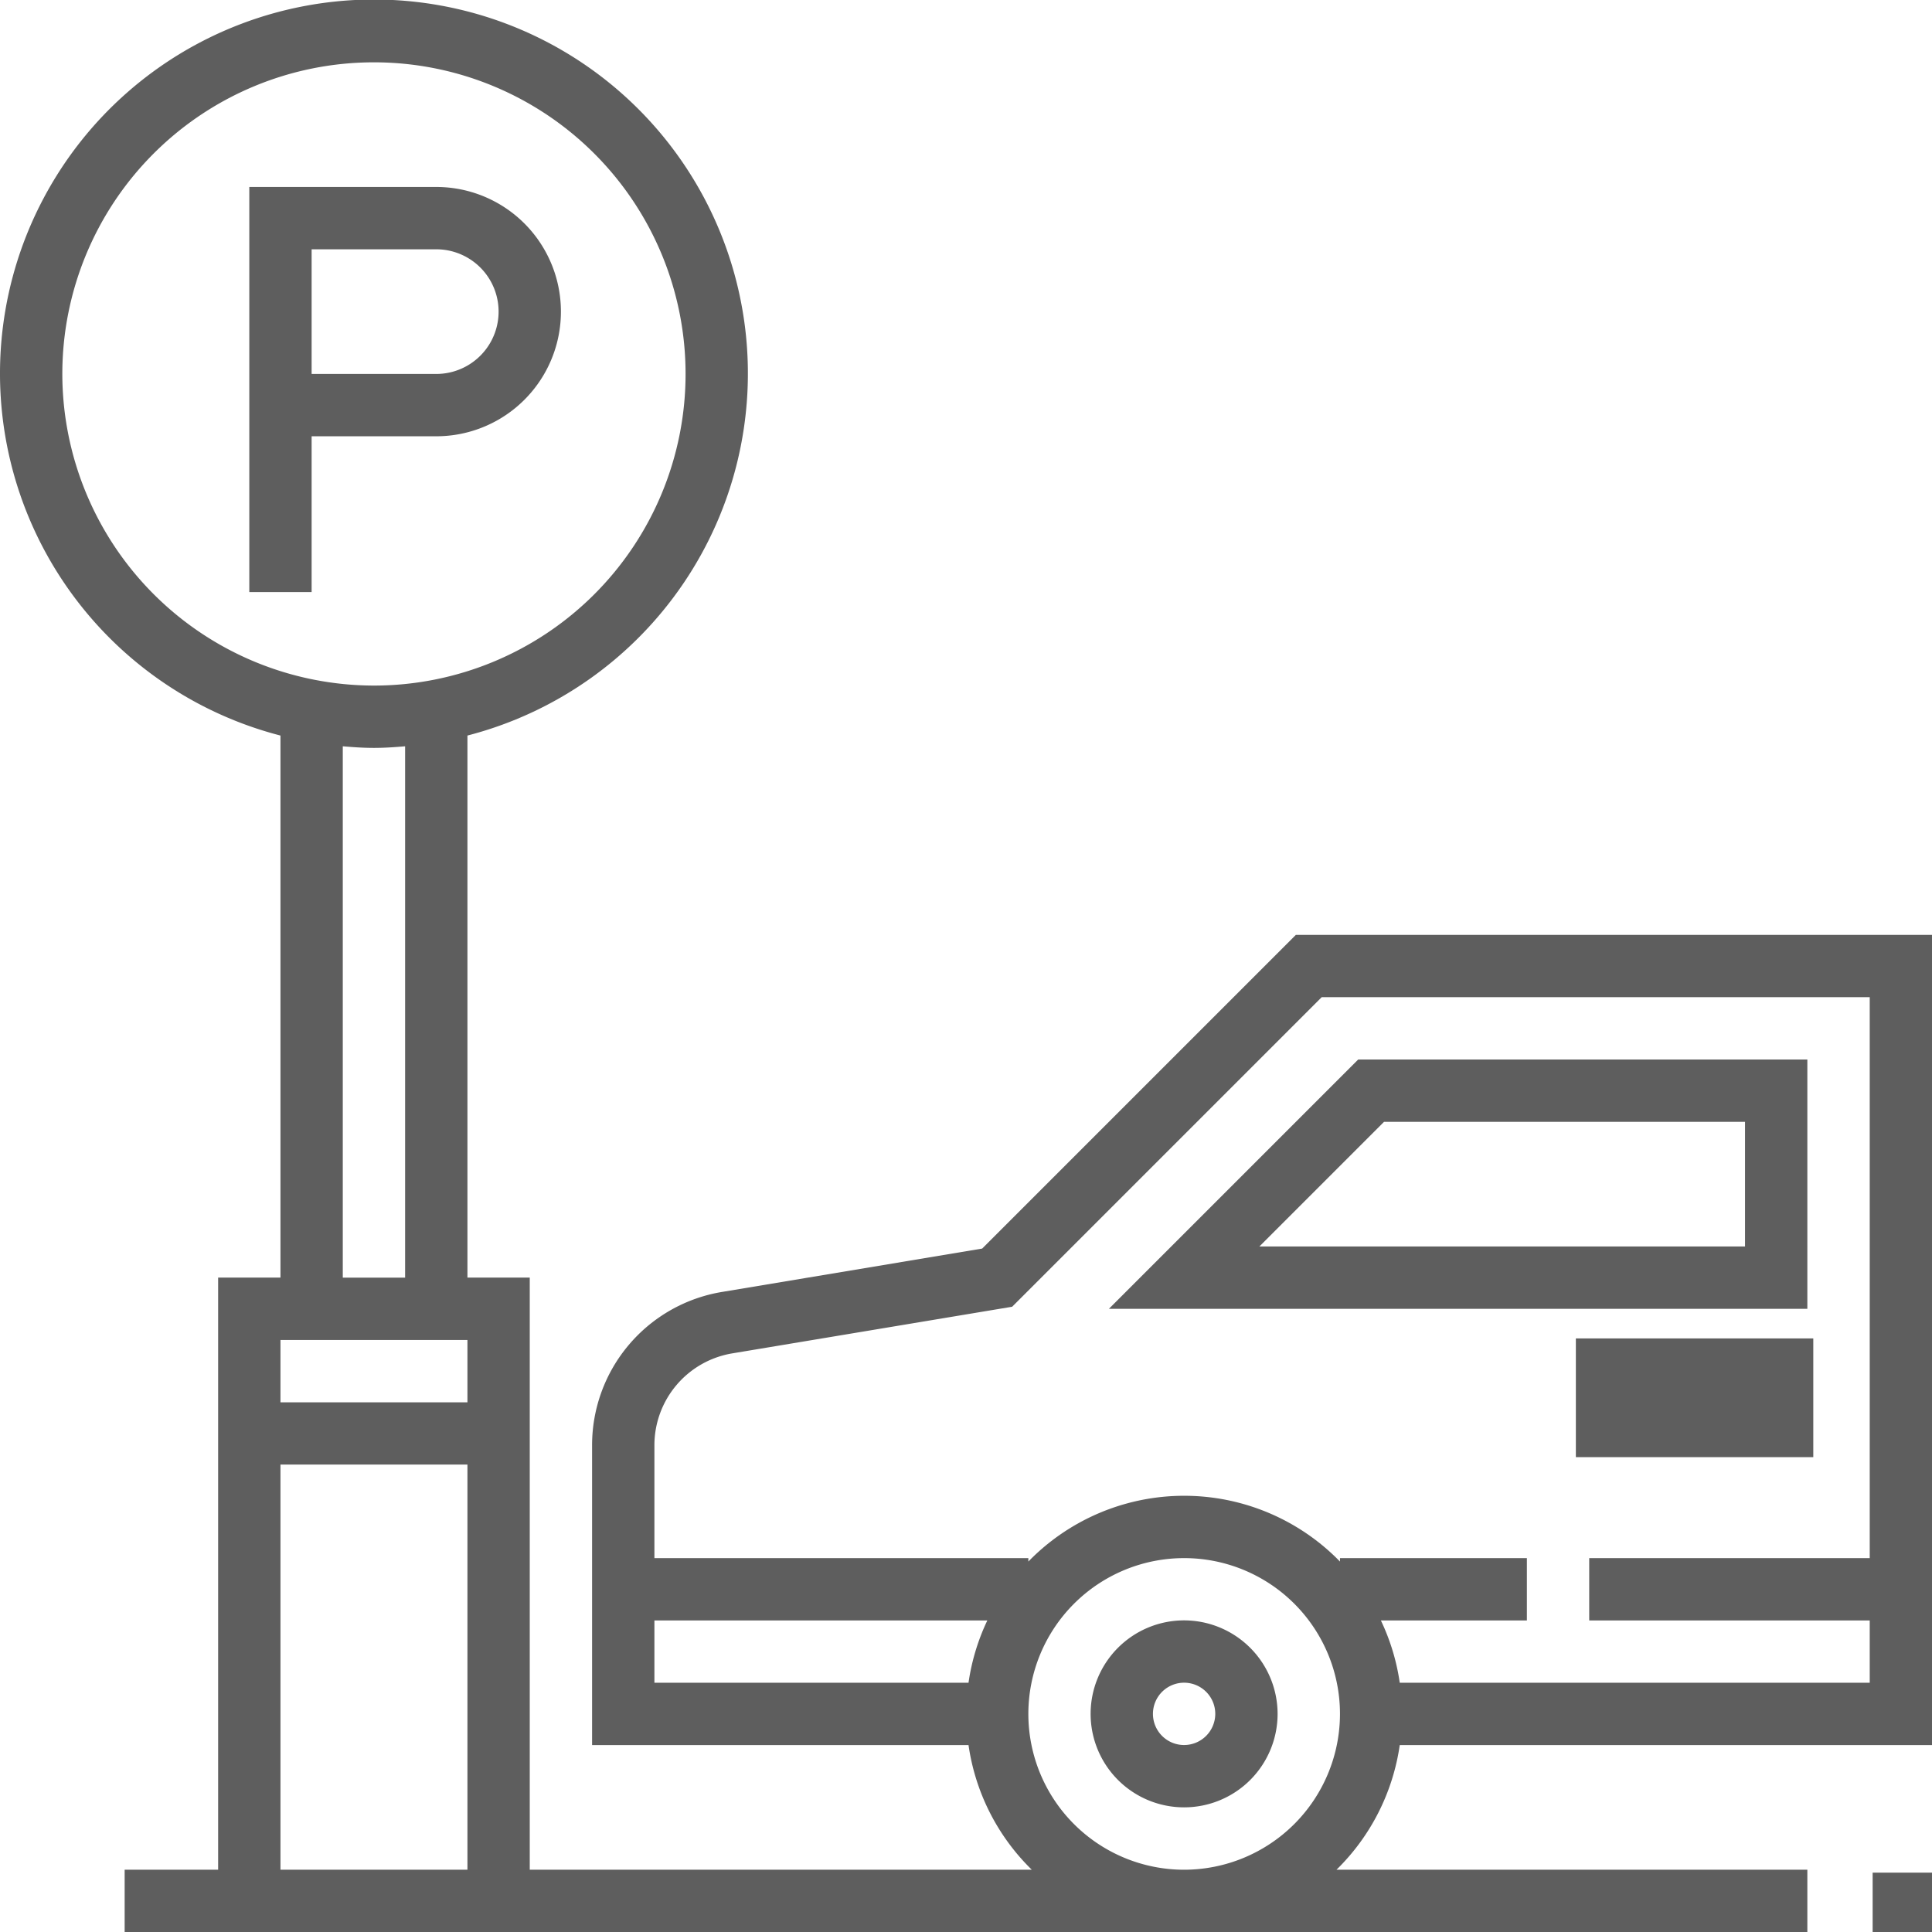 <svg xmlns="http://www.w3.org/2000/svg" width="32.549" height="32.549" viewBox="0 0 32.549 32.549"><defs><style>.a{fill:#5e5e5e;}</style></defs><g transform="translate(4.2 3.15)"><path class="a" d="M67.15,48H64v6.825h1.05V52.2h2.1a2.1,2.1,0,1,0,0-4.2Zm0,3.15h-2.1v-2.1h2.1a1.05,1.05,0,1,1,0,2.1Z" transform="translate(-64 -48)"/></g><path class="a" d="M32.549,29.4V15.75H21.832l-5.285,5.285-4.379.73a2.617,2.617,0,0,0-2.193,2.589V29.4h6.342a3.663,3.663,0,0,0,1.066,2.1H8.925V21.524H7.875V12.392a6.3,6.3,0,1,0-3.15,0v9.132H3.675V31.5H2.1v1.05H30.449V31.5H22.516a3.67,3.67,0,0,0,1.066-2.1ZM1.05,6.3A5.25,5.25,0,1,1,6.3,11.55,5.256,5.256,0,0,1,1.05,6.3Zm5.775,6.273v8.952H5.775V12.573c.174.015.348.027.525.027S6.651,12.588,6.825,12.573ZM7.875,31.5H4.725V24.674h3.15Zm0-7.875H4.725v-1.05h3.15Zm8.442,4.725H11.025V27.3h5.609A3.642,3.642,0,0,0,16.317,28.349Zm3.633,3.15a2.625,2.625,0,1,1,2.625-2.625A2.628,2.628,0,0,1,19.949,31.5Zm2.625-5.25v.058a3.663,3.663,0,0,0-5.25,0v-.058h-6.3v-1.9A1.57,1.57,0,0,1,12.341,22.8l4.711-.785L22.267,16.8H31.5v9.45H26.774V27.3H31.5v1.05H23.582a3.642,3.642,0,0,0-.318-1.05h2.46v-1.05Z"/><g transform="translate(18.682 17.85)"><path class="a" d="M288.888,272l-4.2,4.2h11.767V272Zm6.517,3.15h-8.182l2.1-2.1h6.082Z" transform="translate(-284.688 -272)"/></g><g transform="translate(18.374 27.299)"><path class="a" d="M281.575,416a1.575,1.575,0,1,0,1.575,1.575A1.577,1.577,0,0,0,281.575,416Zm0,2.1a.525.525,0,1,1,.525-.525A.526.526,0,0,1,281.575,418.1Z" transform="translate(-280 -416)"/></g><g transform="translate(26.825 23.01)"><g transform="translate(0 0)"><rect class="a" width="4" height="2" transform="translate(-0.276 -0.461)"/></g></g><g transform="translate(0.115 31.404)"><g transform="translate(0 0)"><rect class="a" height="1" transform="translate(0.434 0.145)"/></g></g><g transform="translate(31.404 31.404)"><g transform="translate(0 0)"><rect class="a" width="1" height="1" transform="translate(0.145 0.145)"/></g></g></svg>